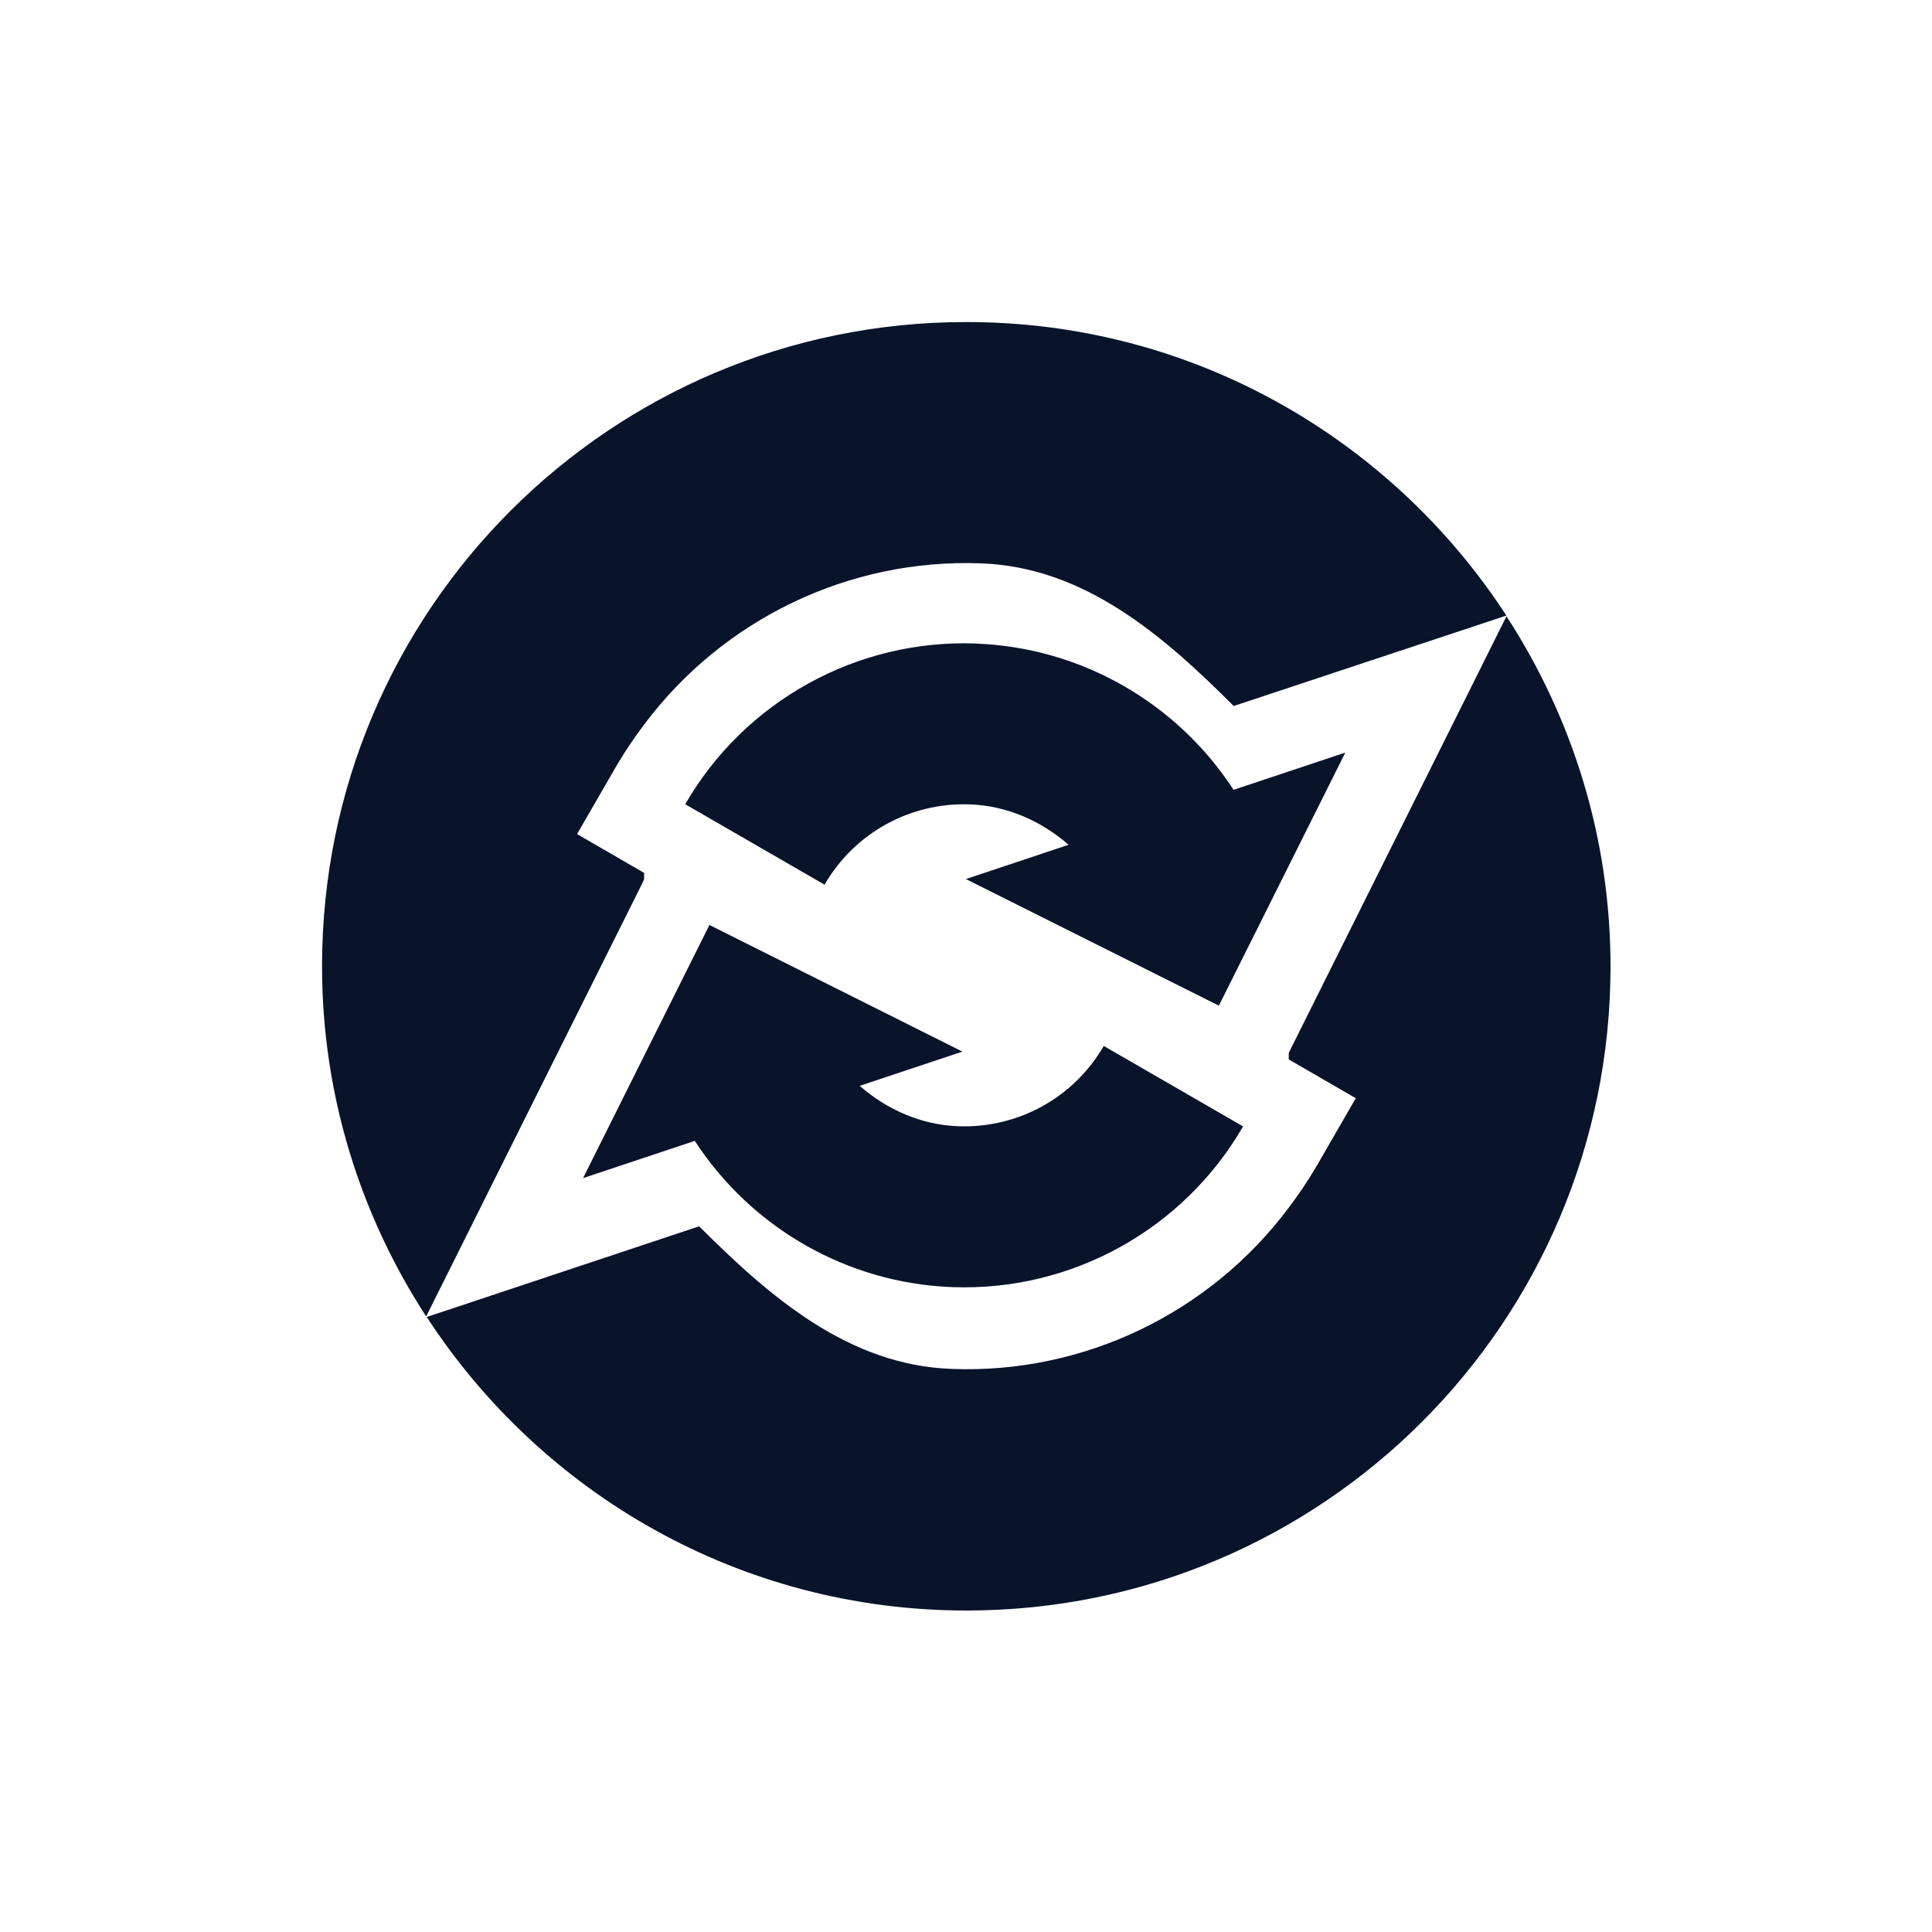 <svg xmlns="http://www.w3.org/2000/svg" width="24" height="24" viewBox="0 0 6.773 6.773">
 <path d="m3.387 1.129c-1.247 0-2.258 1.01-2.258 2.258 0 0.453 0.135 0.874 0.365 1.228l0.747-1.497 0.017-0.035v-0.023l-0.235-0.136 0.141-0.244c0.029-0.049 0.061-0.096 0.095-0.141 0.275-0.367 0.716-0.582 1.181-0.564 0.361 0.013 0.637 0.252 0.885 0.5l0.956-0.317c-0.403-0.619-1.099-1.029-1.892-1.029m1.893 1.03-0.764 1.532v0.023l0.235 0.136-0.141 0.244c-0.029 0.049-0.061 0.096-0.095 0.141-0.275 0.367-0.716 0.582-1.181 0.564-0.361-0.013-0.637-0.252-0.885-0.5l-0.955 0.318c0.403 0.619 1.099 1.029 1.892 1.029 1.247 0 2.258-1.01 2.258-2.258 0-0.453-0.135-0.874-0.365-1.228z" fill="#09142b" />
 <g transform="matrix(.282 0 0 .282 -4.678 .529)">
  <path d="m28.721 6.125c1.309 0.048 2.5 0.737 3.203 1.818l1.389-0.463-1.572 3.146-3.145-1.574 1.277-0.426c-0.338-0.294-0.761-0.485-1.227-0.502-0.742-0.027-1.435 0.355-1.807 0.998l-1.732-1c0.74-1.282 2.134-2.053 3.613-1.998zm-3.313 3.498 3.145 1.574-1.277 0.426c0.338 0.294 0.761 0.485 1.227 0.502 0.742 0.027 1.435-0.355 1.807-0.998l1.732 1c-0.74 1.282-2.134 2.053-3.613 1.998-1.309-0.048-2.5-0.737-3.203-1.818l-1.389 0.463z" fill="#09142b" />
 </g>
</svg>